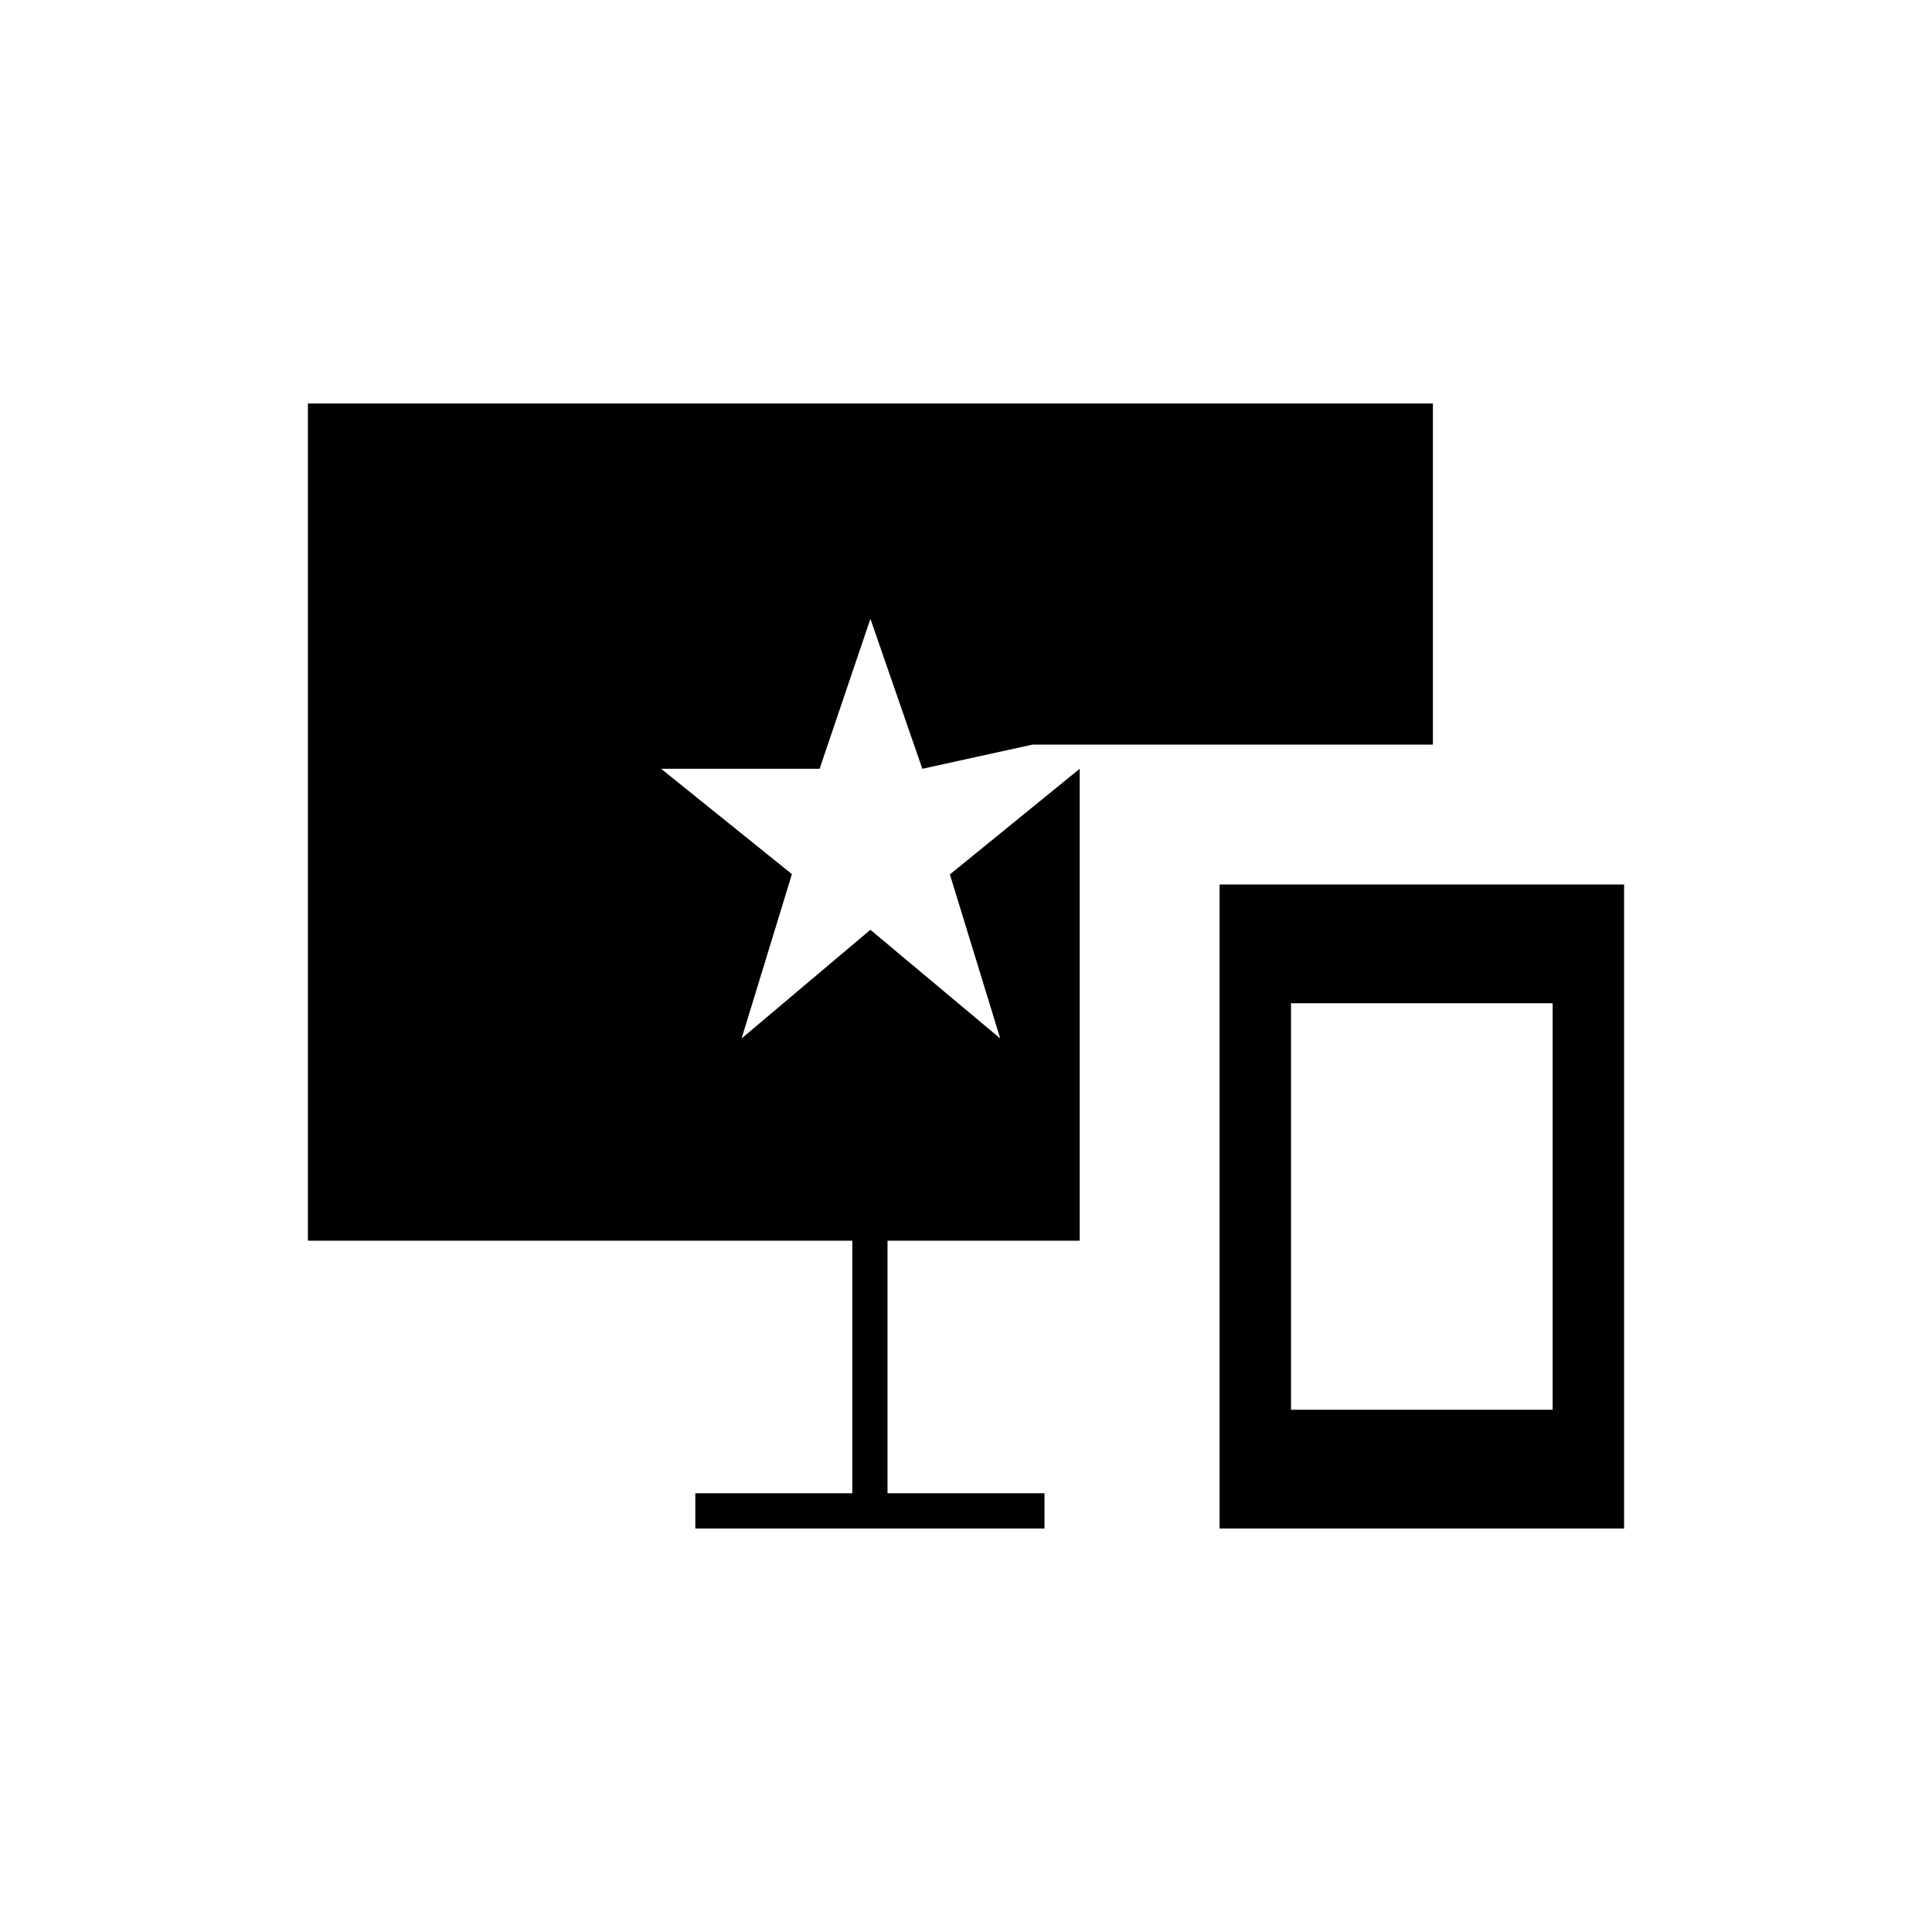 <svg xmlns="http://www.w3.org/2000/svg" height="20" viewBox="0 -960 960 960" width="20"><path d="M606-200.5v-320h201v320H606Zm35.5-59h130v-202h-130v202Zm70.5-500V-590H513l-54.7 12-25.8-74.5-25.24 74.5H328.5l65 52.35-25 81.65 64-54 64.5 54-25-81.5 64.5-52.5v234.5H441V-218h78v17.5H345.5V-218h78v-125.5H153v-416h559Z"/></svg>